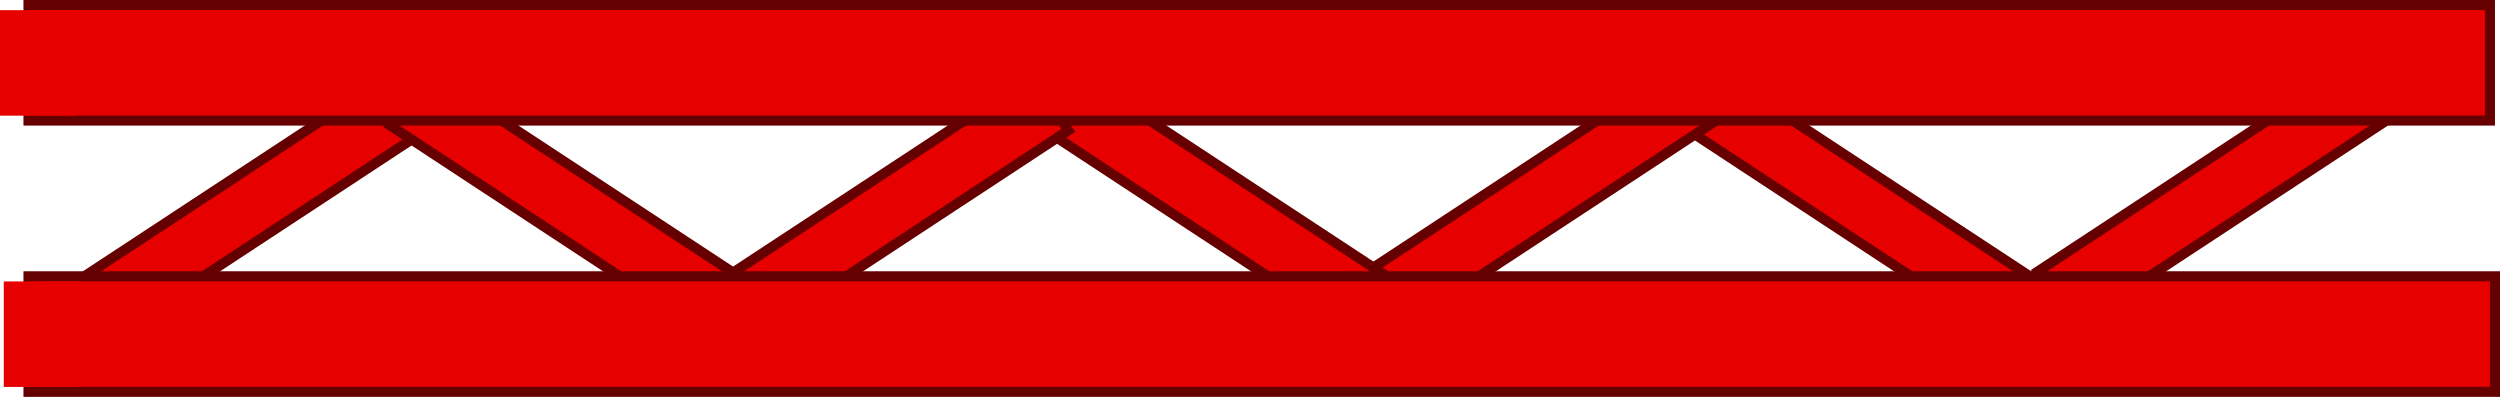 <svg version="1.1" xmlns="http://www.w3.org/2000/svg" xmlns:xlink="http://www.w3.org/1999/xlink" width="497.67" height="79" viewBox="0,0,497.67,79"><g transform="translate(11.17,-282.5)"><g data-paper-data="{&quot;isPaintingLayer&quot;:true}" fill-rule="nonzero" stroke-linecap="butt" stroke-linejoin="miter" stroke-miterlimit="10" stroke-dasharray="" stroke-dashoffset="0" style="mix-blend-mode: normal"><path d="M401.64,347.397l-7.139,-10.865l66.859,-43.93l7.139,10.865z" data-paper-data="{&quot;index&quot;:null}" fill="#e70000" stroke="#660000" stroke-width="2"/><path d="M323.501,307.468l7.139,-10.865l66.859,43.93l-7.139,10.865z" data-paper-data="{&quot;index&quot;:null}" fill="#e70000" stroke="#660000" stroke-width="2"/><path d="M263.64,350.397l-7.139,-10.865l66.859,-43.93l7.139,10.865z" data-paper-data="{&quot;index&quot;:null}" fill="#e70000" stroke="#660000" stroke-width="2"/><path d="M195.501,307.468l7.139,-10.865l66.859,43.93l-7.139,10.865z" data-paper-data="{&quot;index&quot;:null}" fill="#e70000" stroke="#660000" stroke-width="2"/><path d="M6.64,352.397l-7.139,-10.865l66.859,-43.93l7.139,10.865z" fill="#e70000" stroke="#660000" stroke-width="2"/><path d="M66.501,307.468l7.139,-10.865l66.859,43.93l-7.139,10.865z" data-paper-data="{&quot;index&quot;:null}" fill="#e70000" stroke="#660000" stroke-width="2"/><path d="M134.64,352.397l-7.139,-10.865l66.859,-43.93l7.139,10.865z" data-paper-data="{&quot;index&quot;:null}" fill="#e70000" stroke="#660000" stroke-width="2"/><path d="M-5.5,306.5v-23h490v23z" fill="#e70000" stroke="#660000" stroke-width="2"/><path d="M-5.5,360.5v-23h491v23z" fill="#e70000" stroke="#660000" stroke-width="2"/><path d="M-11.17,305.526v-21h15v21z" fill="#e70000" stroke="none" stroke-width="0"/><path d="M-10.42,359.526v-21h15v21z" fill="#e70000" stroke="none" stroke-width="0"/></g></g></svg>